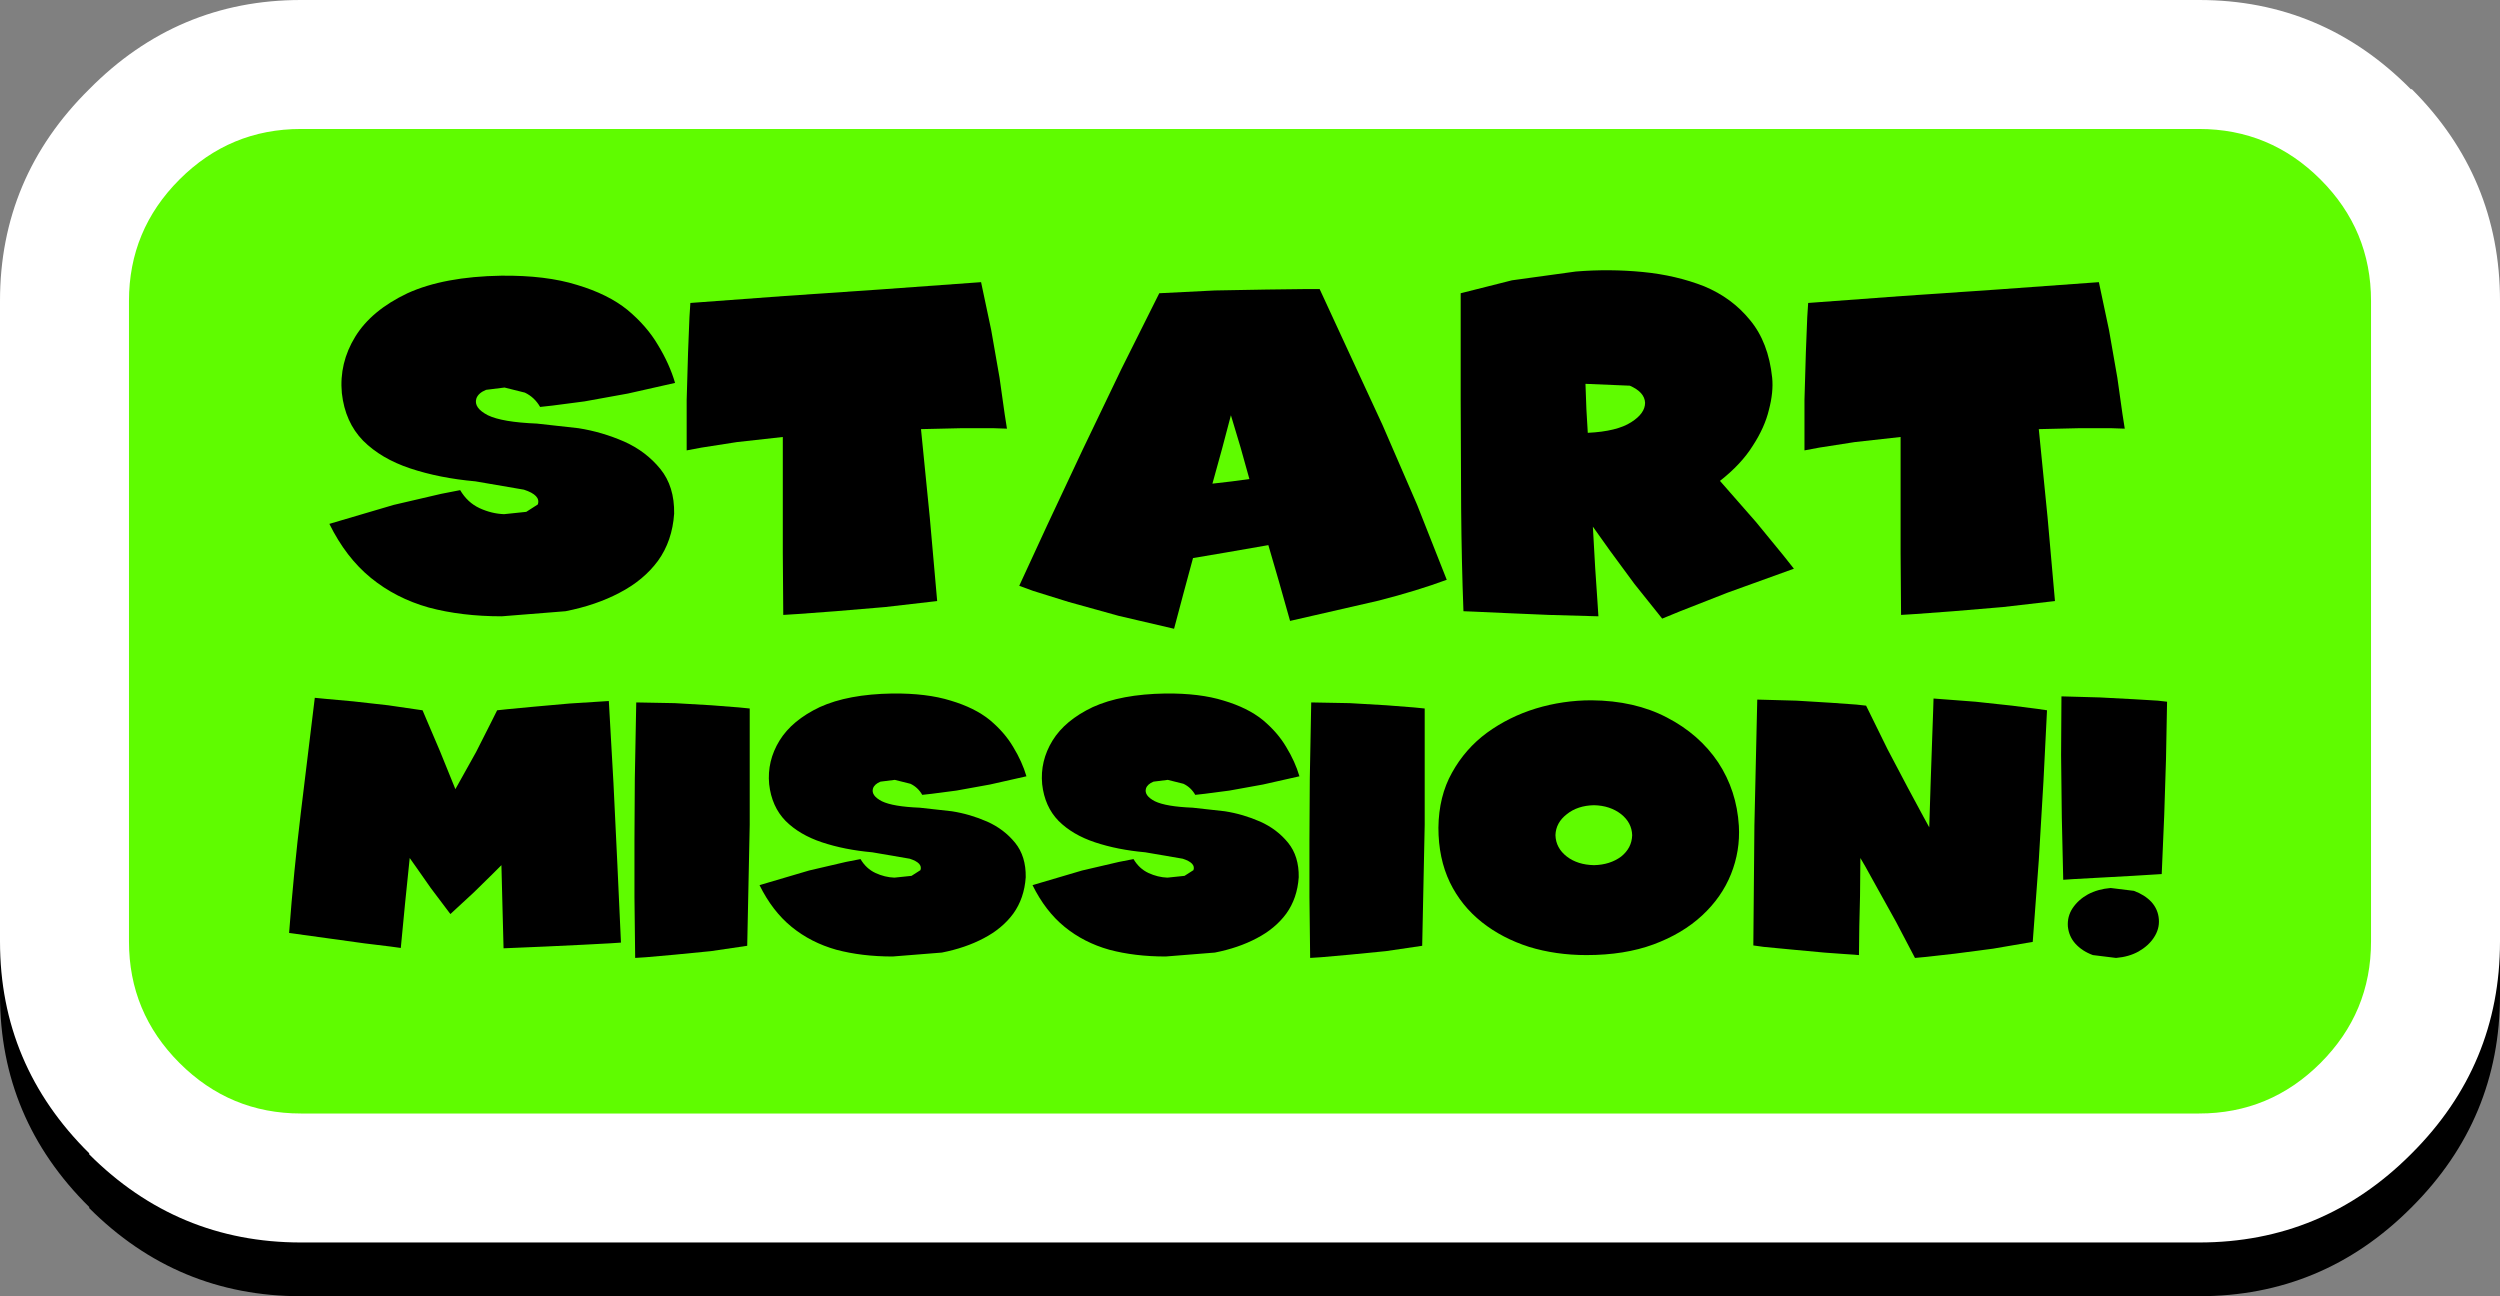 <?xml version="1.0" encoding="UTF-8" standalone="no"?>
<svg xmlns:xlink="http://www.w3.org/1999/xlink" height="60.3px" width="116.3px" xmlns="http://www.w3.org/2000/svg">
  <rect width="100%" height="100%" fill="#808080" stroke="none"/>
  <g transform="matrix(1.0, 0.0, 0.0, 1.0, 7.8, 6.0)">
    <use height="57.8" transform="matrix(1.0, 0.0, 0.0, 1.0, -7.8, -3.5)" width="116.3" xlink:href="#shape0"/>
    <use height="57.8" transform="matrix(1.0, 0.0, 0.0, 1.0, -7.8, -6.0)" width="116.3" xlink:href="#shape1"/>
    <use height="32.0" transform="matrix(1.0, 0.0, 0.0, 1.0, 5.65, 6.55)" width="87.35" xlink:href="#sprite0"/>
  </g>
  <defs>
    <g id="shape0" transform="matrix(1.0, 0.0, 0.0, 1.0, 7.8, 6.0)">
      <path d="M104.35 -1.85 L104.4 -1.85 Q108.5 2.25 108.5 8.0 L108.5 37.8 Q108.5 43.55 104.4 47.65 L104.35 47.7 Q100.25 51.8 94.5 51.8 L6.2 51.8 Q0.45 51.8 -3.65 47.7 L-3.65 47.65 Q-7.8 43.55 -7.8 37.8 L-7.8 8.0 Q-7.8 2.25 -3.65 -1.85 0.45 -6.0 6.2 -6.0 L94.5 -6.0 Q100.25 -6.0 104.35 -1.85" fill="#000000" fill-rule="evenodd" stroke="none"/>
    </g>
    <g id="shape1" transform="matrix(1.0, 0.0, 0.0, 1.0, 7.8, 6.0)">
      <path d="M104.4 -1.85 Q108.5 2.25 108.5 8.0 L108.5 37.8 Q108.5 43.55 104.4 47.65 L104.35 47.7 Q100.25 51.8 94.5 51.8 L6.2 51.8 Q0.45 51.8 -3.65 47.7 L-3.65 47.65 Q-7.8 43.55 -7.8 37.8 L-7.8 8.0 Q-7.8 2.25 -3.65 -1.85 0.45 -6.0 6.2 -6.0 L94.5 -6.0 Q100.25 -6.0 104.35 -1.85 L104.4 -1.85" fill="#ffffff" fill-rule="evenodd" stroke="none"/>
      <path d="M94.5 0.0 Q97.8 0.0 100.15 2.35 102.5 4.7 102.5 8.0 L102.5 37.8 Q102.5 41.1 100.15 43.45 97.8 45.8 94.5 45.8 L6.2 45.8 Q2.9 45.8 0.55 43.45 -1.8 41.1 -1.8 37.8 L-1.8 8.0 Q-1.8 4.7 0.55 2.35 2.9 0.0 6.2 0.0 L94.5 0.0" fill="#5ffc00" fill-rule="evenodd" stroke="none"/>
    </g>
    <g id="sprite0" transform="matrix(1.0, 0.0, 0.0, 1.0, 14.25, -6.6)">
      <use height="36.85" transform="matrix(0.43, 0.0, 0.0, 0.43, -12.378, 6.875)" width="37.4" xlink:href="#shape2"/>
      <use height="36.0" transform="matrix(0.43, 0.0, 0.0, 0.43, 4.244, 7.176)" width="34.65" xlink:href="#shape3"/>
      <use height="36.75" transform="matrix(0.43, 0.0, 0.0, 0.43, 19.715, 7.498)" width="46.25" xlink:href="#shape4"/>
      <use height="37.7" transform="matrix(0.43, 0.0, 0.0, 0.43, 40.251, 6.617)" width="36.05" xlink:href="#shape5"/>
      <use height="36.0" transform="matrix(0.43, 0.0, 0.0, 0.43, 56.244, 7.176)" width="34.65" xlink:href="#shape3"/>
      <use height="35.1" transform="matrix(0.332, 0.0, 0.0, 0.332, -14.251, 26.512)" width="46.5" xlink:href="#shape6"/>
      <use height="35.8" transform="matrix(0.332, 0.0, 0.0, 0.332, 1.815, 26.727)" width="16.15" xlink:href="#shape7"/>
      <use height="36.85" transform="matrix(0.332, 0.0, 0.0, 0.332, 7.633, 26.312)" width="37.4" xlink:href="#shape2"/>
      <use height="36.85" transform="matrix(0.332, 0.0, 0.0, 0.332, 20.333, 26.312)" width="37.4" xlink:href="#shape2"/>
      <use height="35.8" transform="matrix(0.332, 0.0, 0.0, 0.332, 33.215, 26.727)" width="16.15" xlink:href="#shape7"/>
      <use height="35.7" transform="matrix(0.332, 0.0, 0.0, 0.332, 39.215, 26.628)" width="42.15" xlink:href="#shape8"/>
      <use height="36.35" transform="matrix(0.332, 0.0, 0.0, 0.332, 53.865, 26.545)" width="41.15" xlink:href="#shape9"/>
      <use height="36.65" transform="matrix(0.332, 0.0, 0.0, 0.332, 68.182, 26.445)" width="14.85" xlink:href="#shape10"/>
    </g>
    <g id="shape2" transform="matrix(1.0, 0.0, 0.0, 1.0, -0.4, 35.2)">
      <path d="M32.65 -31.5 Q34.75 -29.75 35.95 -27.7 37.2 -25.65 37.8 -23.6 L32.7 -22.45 28.0 -21.6 24.55 -21.15 23.2 -21.0 Q22.6 -22.05 21.55 -22.55 L19.35 -23.1 17.35 -22.85 Q16.5 -22.5 16.3 -21.9 16.0 -20.9 17.55 -20.1 19.1 -19.35 22.85 -19.2 L27.35 -18.7 Q29.9 -18.3 32.3 -17.25 34.65 -16.2 36.2 -14.3 37.75 -12.4 37.7 -9.45 37.5 -6.5 35.95 -4.35 34.4 -2.25 31.8 -0.9 29.25 0.45 25.95 1.1 L19.05 1.65 Q14.7 1.65 11.15 0.7 7.6 -0.3 4.9 -2.5 2.2 -4.7 0.4 -8.35 L7.35 -10.4 12.5 -11.6 14.55 -12.0 Q15.35 -10.65 16.65 -10.05 17.95 -9.45 19.3 -9.4 L21.7 -9.65 22.95 -10.45 Q23.3 -11.45 21.45 -12.05 L16.2 -12.95 Q12.3 -13.3 9.15 -14.35 6.0 -15.4 4.05 -17.35 2.1 -19.35 1.75 -22.5 1.45 -25.75 3.2 -28.6 4.95 -31.45 8.85 -33.3 12.8 -35.1 19.0 -35.2 23.85 -35.25 27.2 -34.2 30.55 -33.2 32.65 -31.5" fill="#000000" fill-rule="evenodd" stroke="none"/>
    </g>
    <g id="shape3" transform="matrix(1.0, 0.0, 0.0, 1.0, -0.8, 34.5)">
      <path d="M32.65 -34.5 L33.75 -29.3 34.65 -24.15 35.2 -20.25 35.45 -18.65 34.0 -18.7 30.5 -18.7 26.15 -18.6 27.1 -9.05 27.9 0.0 22.25 0.65 16.9 1.1 12.85 1.4 11.25 1.5 11.2 -5.25 11.2 -11.45 11.2 -17.75 6.25 -17.2 2.4 -16.6 0.8 -16.3 0.8 -21.75 0.95 -26.9 1.1 -30.7 1.2 -32.25 11.35 -33.0 21.6 -33.7 32.65 -34.5" fill="#000000" fill-rule="evenodd" stroke="none"/>
    </g>
    <g id="shape4" transform="matrix(1.0, 0.0, 0.0, 1.0, -0.5, 33.75)">
      <path d="M25.4 -13.2 L24.45 -16.6 23.4 -20.1 22.45 -16.5 21.4 -12.7 23.55 -12.95 25.4 -13.2 M33.0 -33.75 L36.05 -27.15 39.8 -19.05 43.55 -10.4 46.75 -2.3 Q43.5 -1.1 39.4 -0.05 L29.8 2.15 28.6 -2.1 27.45 -6.05 22.85 -5.25 19.3 -4.65 18.3 -0.95 17.25 3.0 11.25 1.6 5.85 0.1 2.0 -1.1 0.5 -1.65 3.5 -8.15 7.35 -16.35 11.55 -25.1 15.65 -33.3 21.65 -33.6 27.25 -33.7 31.35 -33.75 33.0 -33.75" fill="#000000" fill-rule="evenodd" stroke="none"/>
    </g>
    <g id="shape5" transform="matrix(1.0, 0.0, 0.0, 1.0, -1.05, 35.8)">
      <path d="M14.8 -18.2 Q17.95 -18.35 19.5 -19.35 21.0 -20.3 21.0 -21.45 20.95 -22.6 19.35 -23.3 L14.55 -23.5 14.65 -20.75 14.8 -18.2 M27.4 -34.05 Q30.4 -32.8 32.35 -30.4 34.35 -28.0 34.75 -24.15 34.9 -22.6 34.4 -20.7 33.95 -18.8 32.65 -16.8 31.4 -14.8 29.1 -13.0 L33.0 -8.55 35.95 -4.95 37.1 -3.5 29.9 -0.9 24.8 1.1 22.85 1.9 19.85 -1.85 17.2 -5.45 15.35 -8.05 15.6 -3.6 15.85 0.1 15.95 1.65 10.6 1.5 5.9 1.3 2.6 1.15 1.35 1.1 Q1.15 -4.15 1.1 -10.0 L1.05 -21.8 1.05 -33.3 6.6 -34.7 13.5 -35.65 Q17.15 -35.95 20.75 -35.6 24.35 -35.25 27.4 -34.05" fill="#000000" fill-rule="evenodd" stroke="none"/>
    </g>
    <g id="shape6" transform="matrix(1.0, 0.0, 0.0, 1.0, -0.9, 34.6)">
      <path d="M35.15 -33.35 L40.2 -33.8 45.7 -34.15 46.35 -22.65 46.9 -11.2 47.4 -0.3 45.9 -0.2 42.1 0.0 36.85 0.25 30.95 0.5 30.8 -5.25 30.65 -11.15 29.5 -10.0 26.8 -7.35 23.5 -4.3 20.75 -7.95 18.65 -10.95 17.8 -12.15 17.15 -5.8 16.55 0.45 15.1 0.25 11.4 -0.2 6.35 -0.9 0.9 -1.65 Q1.55 -10.3 2.55 -18.55 L4.5 -34.6 6.05 -34.45 9.9 -34.1 14.8 -33.55 19.6 -32.85 20.3 -31.2 22.05 -27.1 24.2 -21.8 27.1 -27.0 29.2 -31.15 30.05 -32.85 31.45 -33.0 35.15 -33.35" fill="#000000" fill-rule="evenodd" stroke="none"/>
    </g>
    <g id="shape7" transform="matrix(1.0, 0.0, 0.0, 1.0, -0.95, 33.95)">
      <path d="M17.1 -33.1 L17.1 -16.8 16.75 0.15 11.65 0.9 6.55 1.4 2.6 1.75 1.05 1.85 0.95 -6.7 0.95 -14.65 1.0 -23.25 1.2 -33.95 6.6 -33.85 11.75 -33.55 15.6 -33.25 17.1 -33.1" fill="#000000" fill-rule="evenodd" stroke="none"/>
    </g>
    <g id="shape8" transform="matrix(1.0, 0.0, 0.0, 1.0, -0.95, 34.25)">
      <path d="M18.95 -18.3 Q17.4 -17.1 17.35 -15.35 17.4 -13.55 18.95 -12.35 20.45 -11.2 22.75 -11.15 25.0 -11.2 26.55 -12.35 28.05 -13.55 28.1 -15.35 28.05 -17.1 26.55 -18.3 25.0 -19.5 22.75 -19.55 20.45 -19.5 18.95 -18.3 M32.95 -31.85 Q37.5 -29.5 40.15 -25.55 42.75 -21.6 43.05 -16.65 43.25 -13.15 41.95 -9.9 40.65 -6.65 37.9 -4.1 35.15 -1.55 31.1 -0.05 27.05 1.45 21.7 1.45 17.4 1.45 13.65 0.3 9.9 -0.9 7.05 -3.15 4.15 -5.45 2.55 -8.75 0.95 -12.1 0.95 -16.4 1.0 -20.8 2.85 -24.1 4.7 -27.45 7.75 -29.7 10.85 -31.95 14.6 -33.1 18.4 -34.25 22.4 -34.25 28.45 -34.2 32.95 -31.85" fill="#000000" fill-rule="evenodd" stroke="none"/>
    </g>
    <g id="shape9" transform="matrix(1.0, 0.0, 0.0, 1.0, -1.1, 34.5)">
      <path d="M32.25 -34.05 L37.35 -33.5 40.9 -33.05 42.25 -32.85 41.75 -22.85 41.1 -11.85 40.25 -0.4 34.7 0.55 29.35 1.25 25.35 1.7 23.75 1.85 21.1 -3.2 18.6 -7.7 16.8 -10.95 16.1 -12.15 16.05 -6.8 15.95 -2.65 15.9 1.45 11.05 1.1 6.2 0.65 2.55 0.3 1.1 0.1 1.25 -16.7 1.65 -34.35 7.15 -34.2 12.05 -33.9 15.55 -33.65 16.9 -33.5 19.9 -27.4 22.8 -21.9 24.9 -18.0 25.75 -16.45 25.95 -22.8 26.15 -28.6 26.3 -32.85 26.35 -34.5 32.25 -34.05" fill="#000000" fill-rule="evenodd" stroke="none"/>
    </g>
    <g id="shape10" transform="matrix(1.0, 0.0, 0.0, 1.0, -1.0, 34.8)">
      <path d="M3.0 -0.15 Q2.1 -1.15 1.95 -2.55 1.85 -3.95 2.6 -5.1 3.4 -6.3 4.75 -7.05 6.15 -7.8 7.95 -7.95 L11.2 -7.55 Q12.7 -7.0 13.65 -6.0 14.6 -4.95 14.7 -3.55 14.8 -2.2 14.0 -1.0 13.25 0.15 11.85 0.95 10.5 1.7 8.7 1.85 L5.45 1.45 Q3.95 0.9 3.0 -0.15 M15.85 -34.05 L15.7 -26.0 15.45 -18.15 15.1 -9.9 11.0 -9.65 6.45 -9.4 2.8 -9.2 1.3 -9.1 1.1 -17.85 1.0 -26.55 1.05 -34.8 6.45 -34.65 11.2 -34.4 14.55 -34.2 15.85 -34.05" fill="#000000" fill-rule="evenodd" stroke="none"/>
    </g>
  </defs>
</svg>
